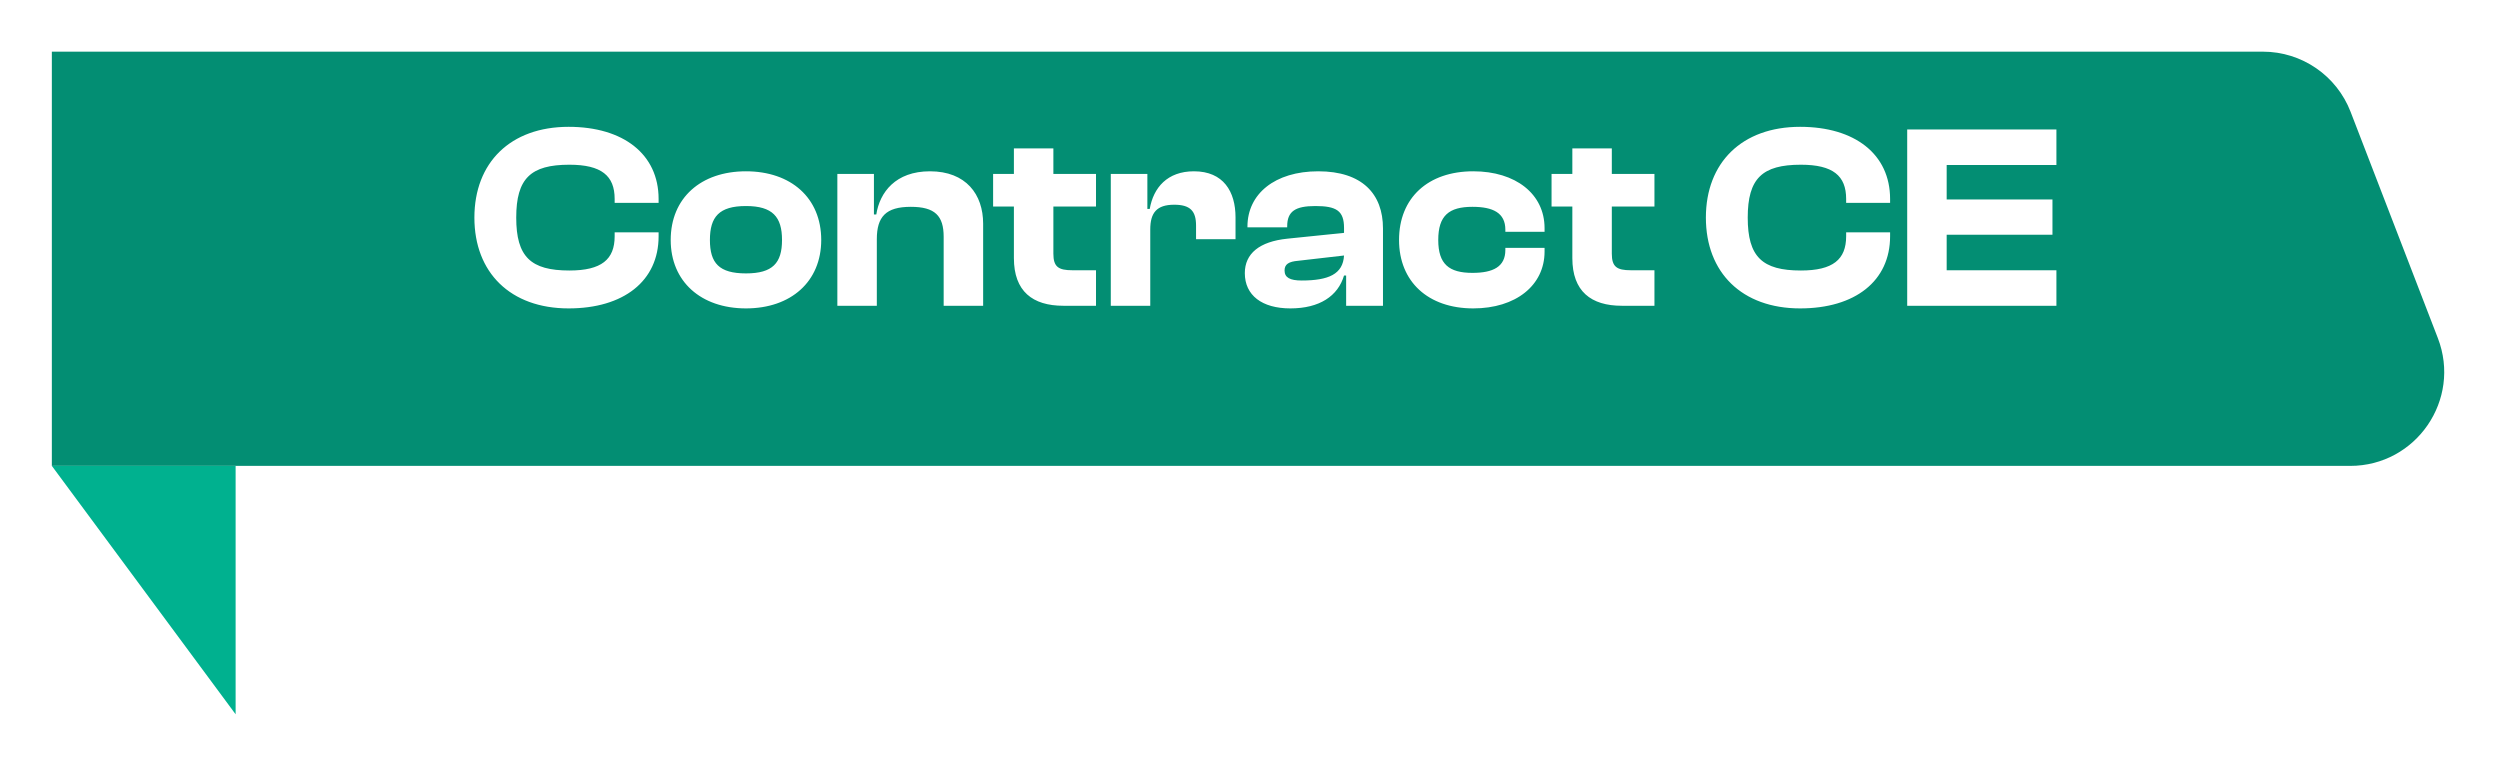 <svg width="266" height="81" viewBox="0 0 266 81" fill="none" xmlns="http://www.w3.org/2000/svg">
<g filter="url(#filter0_d_260_14363)">
<path d="M5.516 1.497L240.773 1.497C244.907 1.497 248.615 4.041 250.103 7.899L259.387 31.973C261.914 38.524 257.079 45.571 250.057 45.571H5.516V1.497Z" fill="#038E73"/>
</g>
<g filter="url(#filter1_d_260_14363)">
<path d="M5.516 45.57H25.07V72L5.516 45.57Z" fill="#00B18F"/>
</g>
<path d="M60.499 32.814C54.311 32.814 50.475 29.006 50.475 23.154C50.475 17.302 54.311 13.494 60.499 13.494C66.323 13.494 70.075 16.406 70.075 21.166V21.586H65.399V21.166C65.399 18.702 63.999 17.526 60.583 17.526C56.467 17.526 54.927 18.982 54.927 23.154C54.927 27.326 56.467 28.782 60.583 28.782C63.999 28.782 65.399 27.606 65.399 25.142V24.722H70.075V25.142C70.075 29.902 66.351 32.814 60.499 32.814ZM79.371 32.814C74.583 32.814 71.363 29.958 71.363 25.534C71.363 21.054 74.583 18.226 79.371 18.226C84.159 18.226 87.379 21.054 87.379 25.534C87.379 29.958 84.159 32.814 79.371 32.814ZM79.371 29.09C82.199 29.09 83.207 27.998 83.207 25.534C83.207 23.07 82.199 21.922 79.371 21.922C76.515 21.922 75.535 23.07 75.535 25.534C75.535 27.998 76.515 29.09 79.371 29.09ZM93.294 32.534H89.094V18.506H92.986V22.818H93.238C93.602 20.466 95.282 18.226 98.95 18.226C102.786 18.226 104.606 20.69 104.606 23.798V32.534H100.406V25.198C100.406 22.958 99.482 22.006 96.906 22.006C94.246 22.006 93.294 23.07 93.294 25.45V32.534ZM116.615 32.534H113.143C109.867 32.534 107.879 30.994 107.879 27.466V21.978H105.667V18.506H107.879V15.79H112.079V18.506H116.615V21.978H112.079V26.99C112.079 28.39 112.611 28.754 114.095 28.754H116.615V32.534ZM122.388 32.534H118.188V18.506H122.08V22.23H122.332C122.724 19.962 124.208 18.226 127.036 18.226C130.172 18.226 131.46 20.382 131.46 23.126V25.45H127.26V23.994C127.26 22.454 126.644 21.782 124.936 21.782C123.06 21.782 122.388 22.65 122.388 24.414V32.534ZM137.293 32.814C134.269 32.814 132.449 31.414 132.449 29.062C132.449 26.99 133.989 25.702 136.985 25.394L143.005 24.778V24.246C143.005 22.426 142.193 21.922 139.953 21.922C137.825 21.922 136.957 22.482 136.957 24.078V24.19H132.729V24.106C132.729 20.634 135.641 18.226 140.261 18.226C144.937 18.226 147.149 20.634 147.149 24.302V32.534H143.229V29.314H143.005C142.361 31.498 140.401 32.814 137.293 32.814ZM136.677 28.782C136.677 29.538 137.265 29.846 138.497 29.846C141.353 29.846 142.893 29.174 143.005 27.186L138.133 27.746C137.125 27.83 136.677 28.11 136.677 28.782ZM156.754 32.814C151.938 32.814 148.858 29.958 148.858 25.534C148.858 21.054 151.938 18.226 156.754 18.226C161.262 18.226 164.342 20.634 164.342 24.274V24.666H160.17V24.442C160.17 22.65 158.854 22.006 156.67 22.006C154.178 22.006 153.03 22.93 153.03 25.534C153.03 28.11 154.178 29.034 156.67 29.034C158.854 29.034 160.17 28.39 160.17 26.598V26.374H164.342V26.766C164.342 30.378 161.262 32.814 156.754 32.814ZM176.033 32.534H172.561C169.285 32.534 167.297 30.994 167.297 27.466V21.978H165.085V18.506H167.297V15.79H171.497V18.506H176.033V21.978H171.497V26.99C171.497 28.39 172.029 28.754 173.513 28.754H176.033V32.534ZM191.53 32.814C185.342 32.814 181.506 29.006 181.506 23.154C181.506 17.302 185.342 13.494 191.53 13.494C197.354 13.494 201.106 16.406 201.106 21.166V21.586H196.43V21.166C196.43 18.702 195.03 17.526 191.614 17.526C187.498 17.526 185.958 18.982 185.958 23.154C185.958 27.326 187.498 28.782 191.614 28.782C195.03 28.782 196.43 27.606 196.43 25.142V24.722H201.106V25.142C201.106 29.902 197.382 32.814 191.53 32.814ZM218.802 32.534H202.926V13.774H218.802V17.554H207.126V21.222H218.382V24.974H207.126V28.754H218.802V32.534Z" fill="white"/>
<defs>
<filter id="filter0_d_260_14363" x="0.516" y="0.497" width="264.55" height="54.074" filterUnits="userSpaceOnUse" color-interpolation-filters="sRGB">
<feFlood flood-opacity="0" result="BackgroundImageFix"/>
<feColorMatrix in="SourceAlpha" type="matrix" values="0 0 0 0 0 0 0 0 0 0 0 0 0 0 0 0 0 0 127 0" result="hardAlpha"/>
<feOffset dy="4"/>
<feGaussianBlur stdDeviation="2.5"/>
<feComposite in2="hardAlpha" operator="out"/>
<feColorMatrix type="matrix" values="0 0 0 0 0 0 0 0 0 0 0 0 0 0 0 0 0 0 0.1 0"/>
<feBlend mode="normal" in2="BackgroundImageFix" result="effect1_dropShadow_260_14363"/>
<feBlend mode="normal" in="SourceGraphic" in2="effect1_dropShadow_260_14363" result="shape"/>
</filter>
<filter id="filter1_d_260_14363" x="0.516" y="44.57" width="29.554" height="36.43" filterUnits="userSpaceOnUse" color-interpolation-filters="sRGB">
<feFlood flood-opacity="0" result="BackgroundImageFix"/>
<feColorMatrix in="SourceAlpha" type="matrix" values="0 0 0 0 0 0 0 0 0 0 0 0 0 0 0 0 0 0 127 0" result="hardAlpha"/>
<feOffset dy="4"/>
<feGaussianBlur stdDeviation="2.5"/>
<feComposite in2="hardAlpha" operator="out"/>
<feColorMatrix type="matrix" values="0 0 0 0 0 0 0 0 0 0 0 0 0 0 0 0 0 0 0.1 0"/>
<feBlend mode="normal" in2="BackgroundImageFix" result="effect1_dropShadow_260_14363"/>
<feBlend mode="normal" in="SourceGraphic" in2="effect1_dropShadow_260_14363" result="shape"/>
</filter>
</defs>
</svg>
